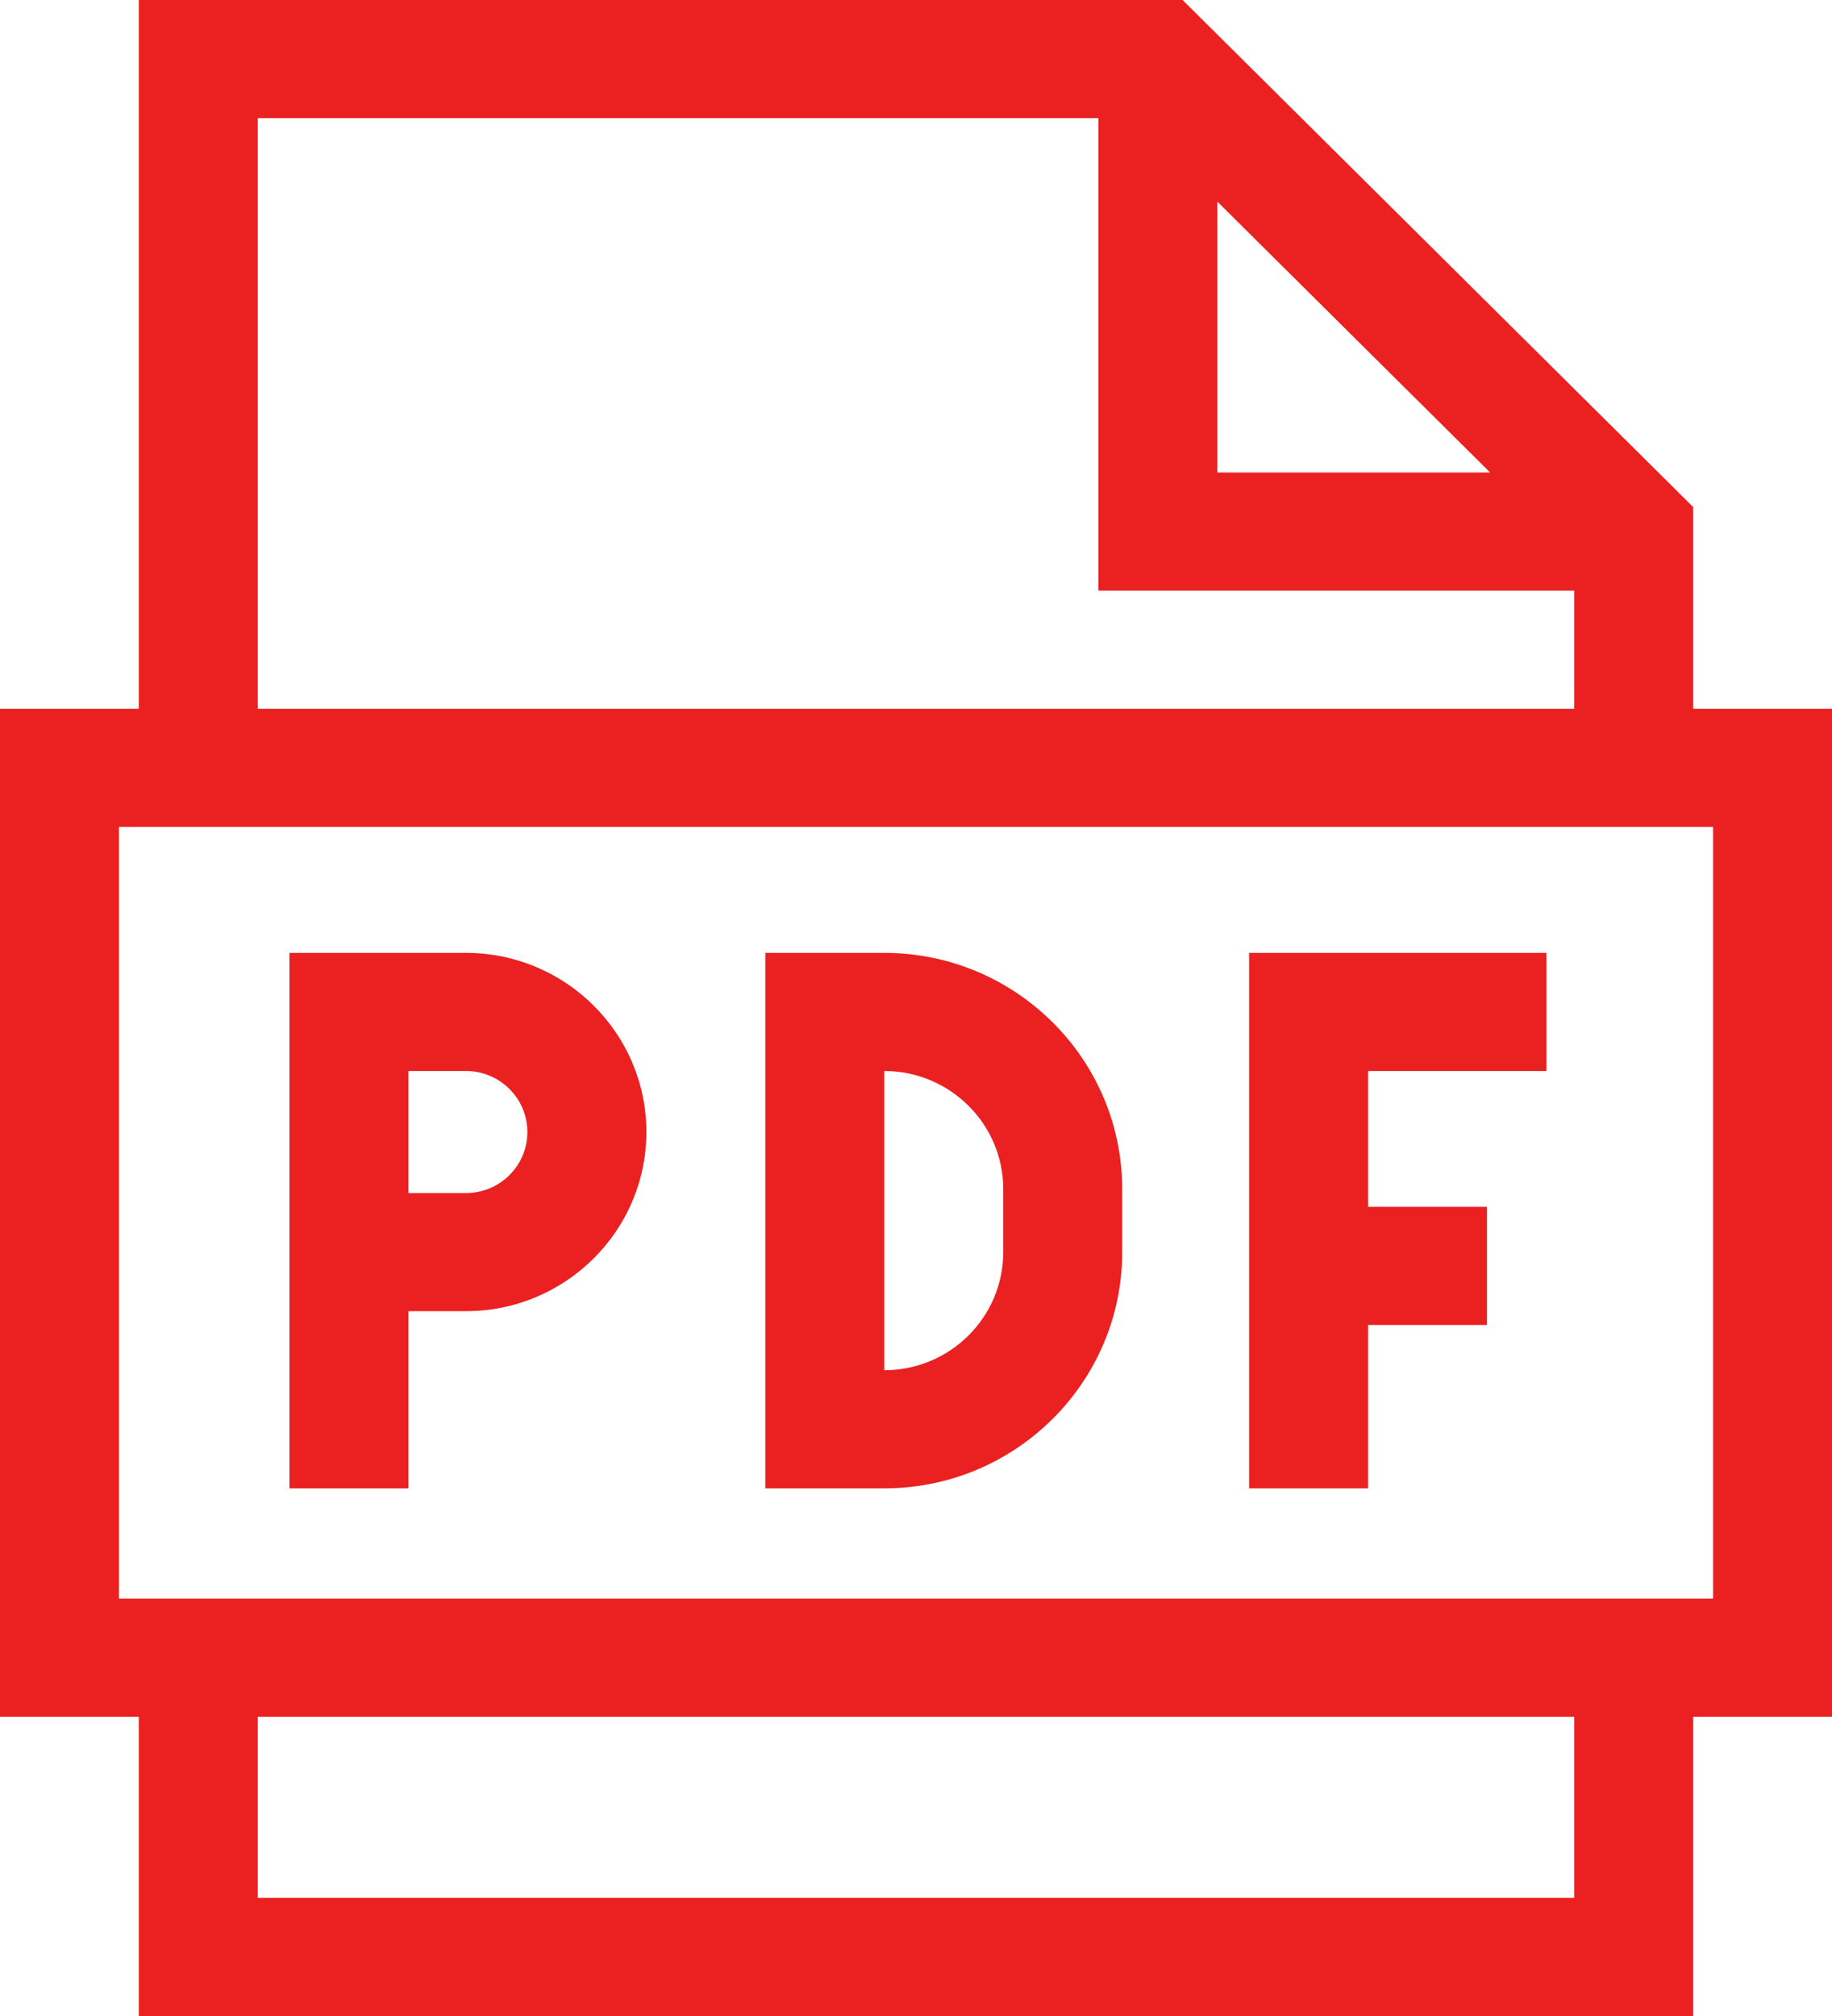 <svg width="40" height="44" viewBox="0 0 40 44" fill="none" xmlns="http://www.w3.org/2000/svg">
<path fill-rule="evenodd" clip-rule="evenodd" d="M40 15.469H36.97V11.068L25.82 0H3.03V15.469H0V37.469H3.03V44H36.97V37.469H40V15.469ZM26.58 4.401L32.535 10.312H26.58V4.401ZM23.983 2.578H5.628V15.469H34.372V12.891H23.983V2.578ZM34.372 41.422H5.628V37.469H34.372V41.422ZM2.597 34.891H37.403V18.047H2.597V34.891Z" fill="#EA2021"/>
<path fill-rule="evenodd" clip-rule="evenodd" d="M10.173 28.617H8.918V32.484H6.32V20.797H10.173C12.345 20.797 14.113 22.551 14.113 24.707C14.113 26.863 12.345 28.617 10.173 28.617ZM10.173 23.375H8.918V26.039H10.173C10.913 26.039 11.515 25.442 11.515 24.707C11.515 23.973 10.913 23.375 10.173 23.375Z" fill="#EA2021"/>
<path fill-rule="evenodd" clip-rule="evenodd" d="M24.502 25.953V27.328C24.502 30.171 22.172 32.484 19.307 32.484H16.71V20.797H19.307C22.172 20.797 24.502 23.11 24.502 25.953ZM21.905 25.953C21.905 24.532 20.74 23.375 19.307 23.375V29.906C20.74 29.906 21.905 28.75 21.905 27.328V25.953Z" fill="#EA2021"/>
<path d="M29.87 28.918H32.467V26.34H29.87V23.375H33.766V20.797H27.273V32.484H29.87V28.918Z" fill="#EA2021"/>
</svg>

